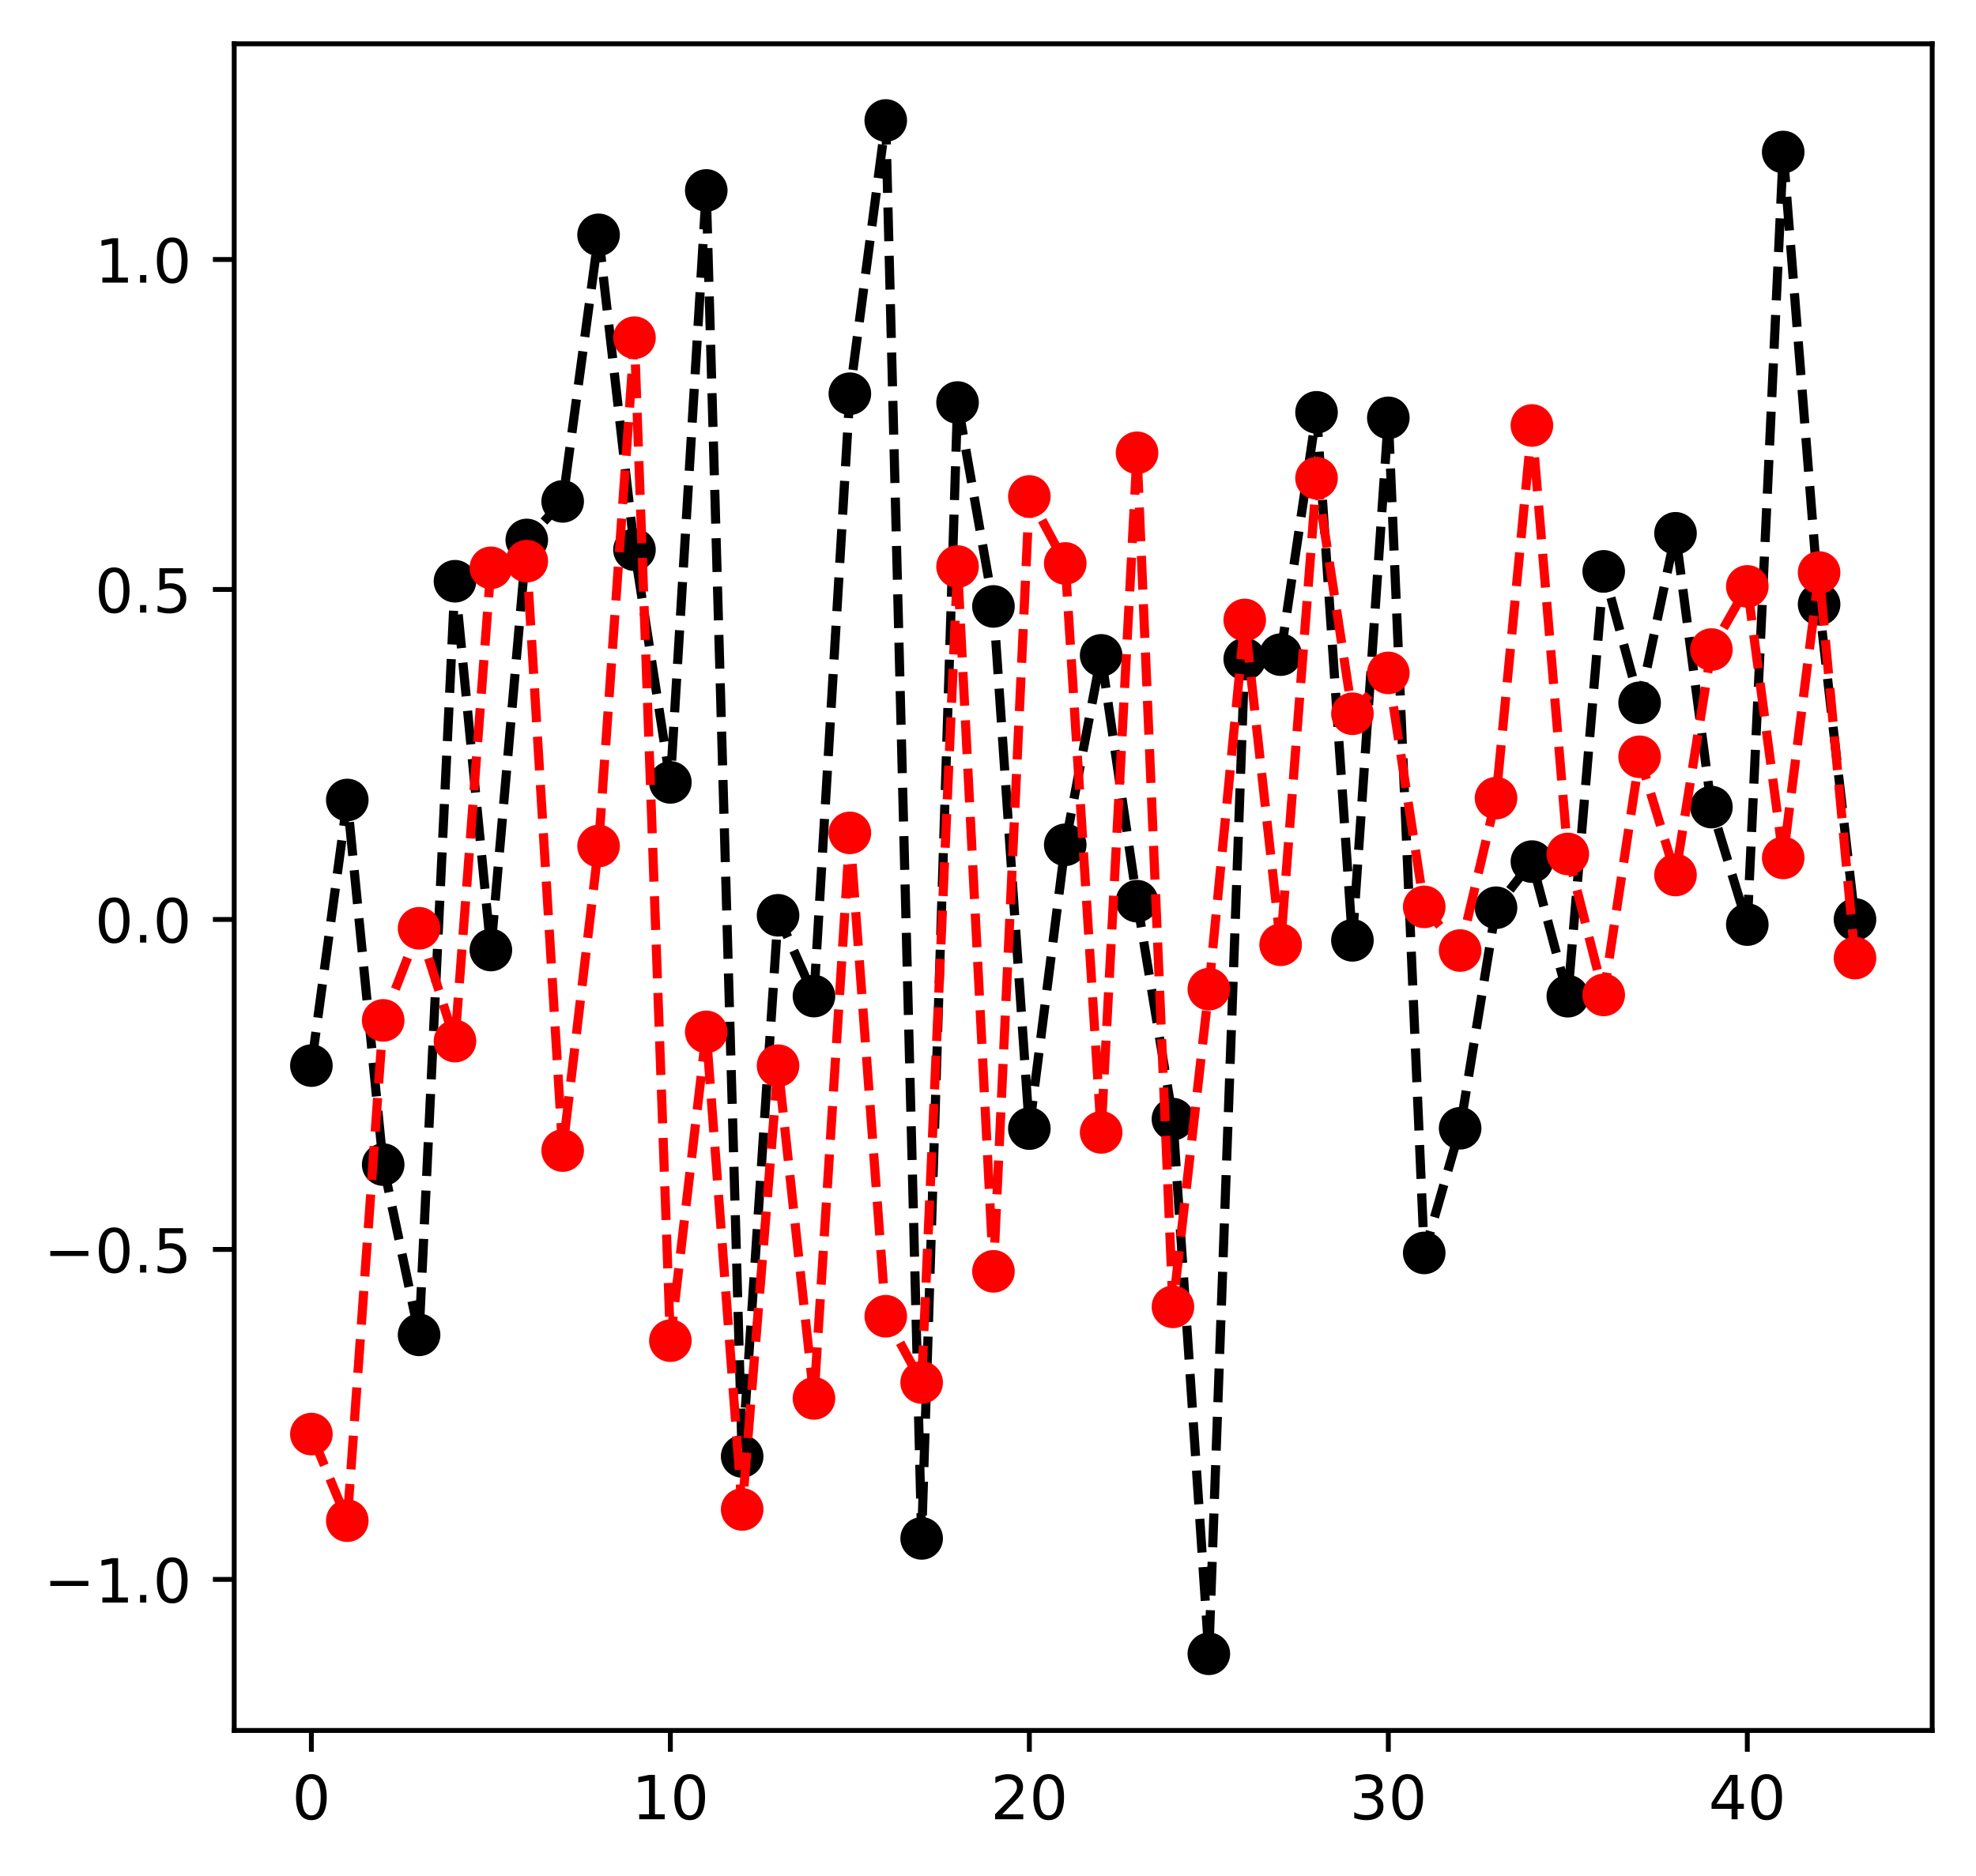 <?xml version="1.0" encoding="utf-8" standalone="no"?>
<!DOCTYPE svg PUBLIC "-//W3C//DTD SVG 1.1//EN"
  "http://www.w3.org/Graphics/SVG/1.1/DTD/svg11.dtd">
<!-- Created with matplotlib (https://matplotlib.org/) -->
<svg height="308.278pt" version="1.1" viewBox="0 0 324.683 308.278" width="324.683pt" xmlns="http://www.w3.org/2000/svg" xmlns:xlink="http://www.w3.org/1999/xlink">
 <defs>
  <style type="text/css">*{stroke-linecap:butt;stroke-linejoin:round;}</style>
 </defs>
 <g id="figure_1">
  <g id="patch_1">
   <path d="M 0 308.278 
L 324.683 308.278 
L 324.683 0 
L 0 0 
z
" style="fill:#ffffff;"/>
  </g>
  <g id="axes_1">
   <g id="patch_2">
    <path d="M 38.483 284.4 
L 317.483 284.4 
L 317.483 7.2 
L 38.483 7.2 
z
" style="fill:#ffffff;"/>
   </g>
   <g id="matplotlib.axis_1">
    <g id="xtick_1">
     <g id="line2d_1">
      <defs>
       <path d="M 0 0 
L 0 3.5 
" id="mc1813ab91a" style="stroke:#000000;stroke-width:0.8;"/>
      </defs>
      <g>
       <use style="stroke:#000000;stroke-width:0.8;" x="51.165" xlink:href="#mc1813ab91a" y="284.4"/>
      </g>
     </g>
     <g id="text_1">
      <!-- 0 -->
      <g transform="translate(47.983 298.998)scale(0.1 -0.1)">
       <defs>
        <path d="M 31.781 66.406 
Q 24.172 66.406 20.328 58.906 
Q 16.5 51.422 16.5 36.375 
Q 16.5 21.391 20.328 13.891 
Q 24.172 6.391 31.781 6.391 
Q 39.453 6.391 43.281 13.891 
Q 47.125 21.391 47.125 36.375 
Q 47.125 51.422 43.281 58.906 
Q 39.453 66.406 31.781 66.406 
z
M 31.781 74.219 
Q 44.047 74.219 50.516 64.516 
Q 56.984 54.828 56.984 36.375 
Q 56.984 17.969 50.516 8.266 
Q 44.047 -1.422 31.781 -1.422 
Q 19.531 -1.422 13.062 8.266 
Q 6.594 17.969 6.594 36.375 
Q 6.594 54.828 13.062 64.516 
Q 19.531 74.219 31.781 74.219 
z
" id="DejaVuSans-48"/>
       </defs>
       <use xlink:href="#DejaVuSans-48"/>
      </g>
     </g>
    </g>
    <g id="xtick_2">
     <g id="line2d_2">
      <g>
       <use style="stroke:#000000;stroke-width:0.8;" x="110.15" xlink:href="#mc1813ab91a" y="284.4"/>
      </g>
     </g>
     <g id="text_2">
      <!-- 10 -->
      <g transform="translate(103.787 298.998)scale(0.1 -0.1)">
       <defs>
        <path d="M 12.406 8.297 
L 28.516 8.297 
L 28.516 63.922 
L 10.984 60.406 
L 10.984 69.391 
L 28.422 72.906 
L 38.281 72.906 
L 38.281 8.297 
L 54.391 8.297 
L 54.391 0 
L 12.406 0 
z
" id="DejaVuSans-49"/>
       </defs>
       <use xlink:href="#DejaVuSans-49"/>
       <use x="63.623" xlink:href="#DejaVuSans-48"/>
      </g>
     </g>
    </g>
    <g id="xtick_3">
     <g id="line2d_3">
      <g>
       <use style="stroke:#000000;stroke-width:0.8;" x="169.135" xlink:href="#mc1813ab91a" y="284.4"/>
      </g>
     </g>
     <g id="text_3">
      <!-- 20 -->
      <g transform="translate(162.773 298.998)scale(0.1 -0.1)">
       <defs>
        <path d="M 19.188 8.297 
L 53.609 8.297 
L 53.609 0 
L 7.328 0 
L 7.328 8.297 
Q 12.938 14.109 22.625 23.891 
Q 32.328 33.688 34.812 36.531 
Q 39.547 41.844 41.422 45.531 
Q 43.312 49.219 43.312 52.781 
Q 43.312 58.594 39.234 62.25 
Q 35.156 65.922 28.609 65.922 
Q 23.969 65.922 18.812 64.312 
Q 13.672 62.703 7.812 59.422 
L 7.812 69.391 
Q 13.766 71.781 18.938 73 
Q 24.125 74.219 28.422 74.219 
Q 39.75 74.219 46.484 68.547 
Q 53.219 62.891 53.219 53.422 
Q 53.219 48.922 51.531 44.891 
Q 49.859 40.875 45.406 35.406 
Q 44.188 33.984 37.641 27.219 
Q 31.109 20.453 19.188 8.297 
z
" id="DejaVuSans-50"/>
       </defs>
       <use xlink:href="#DejaVuSans-50"/>
       <use x="63.623" xlink:href="#DejaVuSans-48"/>
      </g>
     </g>
    </g>
    <g id="xtick_4">
     <g id="line2d_4">
      <g>
       <use style="stroke:#000000;stroke-width:0.8;" x="228.12" xlink:href="#mc1813ab91a" y="284.4"/>
      </g>
     </g>
     <g id="text_4">
      <!-- 30 -->
      <g transform="translate(221.758 298.998)scale(0.1 -0.1)">
       <defs>
        <path d="M 40.578 39.312 
Q 47.656 37.797 51.625 33 
Q 55.609 28.219 55.609 21.188 
Q 55.609 10.406 48.188 4.484 
Q 40.766 -1.422 27.094 -1.422 
Q 22.516 -1.422 17.656 -0.516 
Q 12.797 0.391 7.625 2.203 
L 7.625 11.719 
Q 11.719 9.328 16.594 8.109 
Q 21.484 6.891 26.812 6.891 
Q 36.078 6.891 40.938 10.547 
Q 45.797 14.203 45.797 21.188 
Q 45.797 27.641 41.281 31.266 
Q 36.766 34.906 28.719 34.906 
L 20.219 34.906 
L 20.219 43.016 
L 29.109 43.016 
Q 36.375 43.016 40.234 45.922 
Q 44.094 48.828 44.094 54.297 
Q 44.094 59.906 40.109 62.906 
Q 36.141 65.922 28.719 65.922 
Q 24.656 65.922 20.016 65.031 
Q 15.375 64.156 9.812 62.312 
L 9.812 71.094 
Q 15.438 72.656 20.344 73.438 
Q 25.25 74.219 29.594 74.219 
Q 40.828 74.219 47.359 69.109 
Q 53.906 64.016 53.906 55.328 
Q 53.906 49.266 50.438 45.094 
Q 46.969 40.922 40.578 39.312 
z
" id="DejaVuSans-51"/>
       </defs>
       <use xlink:href="#DejaVuSans-51"/>
       <use x="63.623" xlink:href="#DejaVuSans-48"/>
      </g>
     </g>
    </g>
    <g id="xtick_5">
     <g id="line2d_5">
      <g>
       <use style="stroke:#000000;stroke-width:0.8;" x="287.105" xlink:href="#mc1813ab91a" y="284.4"/>
      </g>
     </g>
     <g id="text_5">
      <!-- 40 -->
      <g transform="translate(280.743 298.998)scale(0.1 -0.1)">
       <defs>
        <path d="M 37.797 64.312 
L 12.891 25.391 
L 37.797 25.391 
z
M 35.203 72.906 
L 47.609 72.906 
L 47.609 25.391 
L 58.016 25.391 
L 58.016 17.188 
L 47.609 17.188 
L 47.609 0 
L 37.797 0 
L 37.797 17.188 
L 4.891 17.188 
L 4.891 26.703 
z
" id="DejaVuSans-52"/>
       </defs>
       <use xlink:href="#DejaVuSans-52"/>
       <use x="63.623" xlink:href="#DejaVuSans-48"/>
      </g>
     </g>
    </g>
   </g>
   <g id="matplotlib.axis_2">
    <g id="ytick_1">
     <g id="line2d_6">
      <defs>
       <path d="M 0 0 
L -3.5 0 
" id="md47fefe9ad" style="stroke:#000000;stroke-width:0.8;"/>
      </defs>
      <g>
       <use style="stroke:#000000;stroke-width:0.8;" x="38.483" xlink:href="#md47fefe9ad" y="259.573"/>
      </g>
     </g>
     <g id="text_6">
      <!-- −1.0 -->
      <g transform="translate(7.2 263.372)scale(0.1 -0.1)">
       <defs>
        <path d="M 10.594 35.5 
L 73.188 35.5 
L 73.188 27.203 
L 10.594 27.203 
z
" id="DejaVuSans-8722"/>
        <path d="M 10.688 12.406 
L 21 12.406 
L 21 0 
L 10.688 0 
z
" id="DejaVuSans-46"/>
       </defs>
       <use xlink:href="#DejaVuSans-8722"/>
       <use x="83.789" xlink:href="#DejaVuSans-49"/>
       <use x="147.412" xlink:href="#DejaVuSans-46"/>
       <use x="179.199" xlink:href="#DejaVuSans-48"/>
      </g>
     </g>
    </g>
    <g id="ytick_2">
     <g id="line2d_7">
      <g>
       <use style="stroke:#000000;stroke-width:0.8;" x="38.483" xlink:href="#md47fefe9ad" y="205.342"/>
      </g>
     </g>
     <g id="text_7">
      <!-- −0.5 -->
      <g transform="translate(7.2 209.141)scale(0.1 -0.1)">
       <defs>
        <path d="M 10.797 72.906 
L 49.516 72.906 
L 49.516 64.594 
L 19.828 64.594 
L 19.828 46.734 
Q 21.969 47.469 24.109 47.828 
Q 26.266 48.188 28.422 48.188 
Q 40.625 48.188 47.75 41.5 
Q 54.891 34.812 54.891 23.391 
Q 54.891 11.625 47.562 5.094 
Q 40.234 -1.422 26.906 -1.422 
Q 22.312 -1.422 17.547 -0.641 
Q 12.797 0.141 7.719 1.703 
L 7.719 11.625 
Q 12.109 9.234 16.797 8.062 
Q 21.484 6.891 26.703 6.891 
Q 35.156 6.891 40.078 11.328 
Q 45.016 15.766 45.016 23.391 
Q 45.016 31 40.078 35.438 
Q 35.156 39.891 26.703 39.891 
Q 22.75 39.891 18.812 39.016 
Q 14.891 38.141 10.797 36.281 
z
" id="DejaVuSans-53"/>
       </defs>
       <use xlink:href="#DejaVuSans-8722"/>
       <use x="83.789" xlink:href="#DejaVuSans-48"/>
       <use x="147.412" xlink:href="#DejaVuSans-46"/>
       <use x="179.199" xlink:href="#DejaVuSans-53"/>
      </g>
     </g>
    </g>
    <g id="ytick_3">
     <g id="line2d_8">
      <g>
       <use style="stroke:#000000;stroke-width:0.8;" x="38.483" xlink:href="#md47fefe9ad" y="151.11"/>
      </g>
     </g>
     <g id="text_8">
      <!-- 0.0 -->
      <g transform="translate(15.58 154.909)scale(0.1 -0.1)">
       <use xlink:href="#DejaVuSans-48"/>
       <use x="63.623" xlink:href="#DejaVuSans-46"/>
       <use x="95.41" xlink:href="#DejaVuSans-48"/>
      </g>
     </g>
    </g>
    <g id="ytick_4">
     <g id="line2d_9">
      <g>
       <use style="stroke:#000000;stroke-width:0.8;" x="38.483" xlink:href="#md47fefe9ad" y="96.879"/>
      </g>
     </g>
     <g id="text_9">
      <!-- 0.5 -->
      <g transform="translate(15.58 100.678)scale(0.1 -0.1)">
       <use xlink:href="#DejaVuSans-48"/>
       <use x="63.623" xlink:href="#DejaVuSans-46"/>
       <use x="95.41" xlink:href="#DejaVuSans-53"/>
      </g>
     </g>
    </g>
    <g id="ytick_5">
     <g id="line2d_10">
      <g>
       <use style="stroke:#000000;stroke-width:0.8;" x="38.483" xlink:href="#md47fefe9ad" y="42.647"/>
      </g>
     </g>
     <g id="text_10">
      <!-- 1.0 -->
      <g transform="translate(15.58 46.447)scale(0.1 -0.1)">
       <use xlink:href="#DejaVuSans-49"/>
       <use x="63.623" xlink:href="#DejaVuSans-46"/>
       <use x="95.41" xlink:href="#DejaVuSans-48"/>
      </g>
     </g>
    </g>
   </g>
   <g id="line2d_11">
    <path clip-path="url(#pc5aae35246)" d="M 51.165 175.129 
L 57.063 131.478 
L 62.962 191.4 
L 68.86 219.384 
L 74.759 95.526 
L 80.657 156.14 
L 86.556 88.741 
L 92.454 82.404 
L 98.353 38.595 
L 104.251 90.344 
L 110.15 128.586 
L 116.048 31.299 
L 121.947 239.364 
L 127.845 150.428 
L 133.744 163.707 
L 139.642 64.706 
L 145.541 19.8 
L 151.439 252.837 
L 157.338 66.155 
L 163.237 99.667 
L 169.135 185.485 
L 175.034 138.84 
L 180.932 107.711 
L 186.831 148.109 
L 192.729 183.927 
L 198.628 271.8 
L 204.526 108.32 
L 210.425 107.591 
L 216.323 67.766 
L 222.222 154.546 
L 228.12 68.675 
L 234.019 205.919 
L 239.917 185.431 
L 245.816 149.186 
L 251.714 141.602 
L 257.613 163.726 
L 263.511 93.902 
L 269.41 115.503 
L 275.308 87.647 
L 281.207 132.642 
L 287.105 151.957 
L 293.004 24.985 
L 298.902 99.31 
L 304.801 151.11 
" style="fill:none;stroke:#000000;stroke-dasharray:5.55,2.4;stroke-dashoffset:0;stroke-width:1.5;"/>
    <defs>
     <path d="M 0 3 
C 0.796 3 1.559 2.684 2.121 2.121 
C 2.684 1.559 3 0.796 3 0 
C 3 -0.796 2.684 -1.559 2.121 -2.121 
C 1.559 -2.684 0.796 -3 0 -3 
C -0.796 -3 -1.559 -2.684 -2.121 -2.121 
C -2.684 -1.559 -3 -0.796 -3 0 
C -3 0.796 -2.684 1.559 -2.121 2.121 
C -1.559 2.684 -0.796 3 0 3 
z
" id="m9a4d75eff2" style="stroke:#000000;"/>
    </defs>
    <g clip-path="url(#pc5aae35246)">
     <use style="stroke:#000000;" x="51.165" xlink:href="#m9a4d75eff2" y="175.129"/>
     <use style="stroke:#000000;" x="57.063" xlink:href="#m9a4d75eff2" y="131.478"/>
     <use style="stroke:#000000;" x="62.962" xlink:href="#m9a4d75eff2" y="191.4"/>
     <use style="stroke:#000000;" x="68.86" xlink:href="#m9a4d75eff2" y="219.384"/>
     <use style="stroke:#000000;" x="74.759" xlink:href="#m9a4d75eff2" y="95.526"/>
     <use style="stroke:#000000;" x="80.657" xlink:href="#m9a4d75eff2" y="156.14"/>
     <use style="stroke:#000000;" x="86.556" xlink:href="#m9a4d75eff2" y="88.741"/>
     <use style="stroke:#000000;" x="92.454" xlink:href="#m9a4d75eff2" y="82.404"/>
     <use style="stroke:#000000;" x="98.353" xlink:href="#m9a4d75eff2" y="38.595"/>
     <use style="stroke:#000000;" x="104.251" xlink:href="#m9a4d75eff2" y="90.344"/>
     <use style="stroke:#000000;" x="110.15" xlink:href="#m9a4d75eff2" y="128.586"/>
     <use style="stroke:#000000;" x="116.048" xlink:href="#m9a4d75eff2" y="31.299"/>
     <use style="stroke:#000000;" x="121.947" xlink:href="#m9a4d75eff2" y="239.364"/>
     <use style="stroke:#000000;" x="127.845" xlink:href="#m9a4d75eff2" y="150.428"/>
     <use style="stroke:#000000;" x="133.744" xlink:href="#m9a4d75eff2" y="163.707"/>
     <use style="stroke:#000000;" x="139.642" xlink:href="#m9a4d75eff2" y="64.706"/>
     <use style="stroke:#000000;" x="145.541" xlink:href="#m9a4d75eff2" y="19.8"/>
     <use style="stroke:#000000;" x="151.439" xlink:href="#m9a4d75eff2" y="252.837"/>
     <use style="stroke:#000000;" x="157.338" xlink:href="#m9a4d75eff2" y="66.155"/>
     <use style="stroke:#000000;" x="163.237" xlink:href="#m9a4d75eff2" y="99.667"/>
     <use style="stroke:#000000;" x="169.135" xlink:href="#m9a4d75eff2" y="185.485"/>
     <use style="stroke:#000000;" x="175.034" xlink:href="#m9a4d75eff2" y="138.84"/>
     <use style="stroke:#000000;" x="180.932" xlink:href="#m9a4d75eff2" y="107.711"/>
     <use style="stroke:#000000;" x="186.831" xlink:href="#m9a4d75eff2" y="148.109"/>
     <use style="stroke:#000000;" x="192.729" xlink:href="#m9a4d75eff2" y="183.927"/>
     <use style="stroke:#000000;" x="198.628" xlink:href="#m9a4d75eff2" y="271.8"/>
     <use style="stroke:#000000;" x="204.526" xlink:href="#m9a4d75eff2" y="108.32"/>
     <use style="stroke:#000000;" x="210.425" xlink:href="#m9a4d75eff2" y="107.591"/>
     <use style="stroke:#000000;" x="216.323" xlink:href="#m9a4d75eff2" y="67.766"/>
     <use style="stroke:#000000;" x="222.222" xlink:href="#m9a4d75eff2" y="154.546"/>
     <use style="stroke:#000000;" x="228.12" xlink:href="#m9a4d75eff2" y="68.675"/>
     <use style="stroke:#000000;" x="234.019" xlink:href="#m9a4d75eff2" y="205.919"/>
     <use style="stroke:#000000;" x="239.917" xlink:href="#m9a4d75eff2" y="185.431"/>
     <use style="stroke:#000000;" x="245.816" xlink:href="#m9a4d75eff2" y="149.186"/>
     <use style="stroke:#000000;" x="251.714" xlink:href="#m9a4d75eff2" y="141.602"/>
     <use style="stroke:#000000;" x="257.613" xlink:href="#m9a4d75eff2" y="163.726"/>
     <use style="stroke:#000000;" x="263.511" xlink:href="#m9a4d75eff2" y="93.902"/>
     <use style="stroke:#000000;" x="269.41" xlink:href="#m9a4d75eff2" y="115.503"/>
     <use style="stroke:#000000;" x="275.308" xlink:href="#m9a4d75eff2" y="87.647"/>
     <use style="stroke:#000000;" x="281.207" xlink:href="#m9a4d75eff2" y="132.642"/>
     <use style="stroke:#000000;" x="287.105" xlink:href="#m9a4d75eff2" y="151.957"/>
     <use style="stroke:#000000;" x="293.004" xlink:href="#m9a4d75eff2" y="24.985"/>
     <use style="stroke:#000000;" x="298.902" xlink:href="#m9a4d75eff2" y="99.31"/>
     <use style="stroke:#000000;" x="304.801" xlink:href="#m9a4d75eff2" y="151.11"/>
    </g>
   </g>
   <g id="line2d_12">
    <path clip-path="url(#pc5aae35246)" d="M 51.165 235.692 
L 57.063 249.92 
L 62.962 167.698 
L 68.86 152.561 
L 74.759 171.107 
L 80.657 93.322 
L 86.556 92.226 
L 92.454 189.094 
L 98.353 139.044 
L 104.251 55.5 
L 110.15 220.337 
L 116.048 169.592 
L 121.947 248.079 
L 127.845 175.147 
L 133.744 229.829 
L 139.642 136.884 
L 145.541 216.321 
L 151.439 227.211 
L 157.338 93.116 
L 163.237 208.944 
L 169.135 81.592 
L 175.034 92.605 
L 180.932 186.108 
L 186.831 74.418 
L 192.729 214.781 
L 198.628 162.569 
L 204.526 101.892 
L 210.425 155.278 
L 216.323 78.588 
L 222.222 117.305 
L 228.12 110.592 
L 234.019 149.043 
L 239.917 156.222 
L 245.816 131.173 
L 251.714 69.925 
L 257.613 140.349 
L 263.511 163.517 
L 269.41 124.377 
L 275.308 143.809 
L 281.207 106.754 
L 287.105 96.373 
L 293.004 140.997 
L 298.902 94.09 
L 304.801 157.463 
" style="fill:none;stroke:#ff0000;stroke-dasharray:5.55,2.4;stroke-dashoffset:0;stroke-width:1.5;"/>
    <defs>
     <path d="M 0 3 
C 0.796 3 1.559 2.684 2.121 2.121 
C 2.684 1.559 3 0.796 3 0 
C 3 -0.796 2.684 -1.559 2.121 -2.121 
C 1.559 -2.684 0.796 -3 0 -3 
C -0.796 -3 -1.559 -2.684 -2.121 -2.121 
C -2.684 -1.559 -3 -0.796 -3 0 
C -3 0.796 -2.684 1.559 -2.121 2.121 
C -1.559 2.684 -0.796 3 0 3 
z
" id="m8ca2edd0bf" style="stroke:#ff0000;"/>
    </defs>
    <g clip-path="url(#pc5aae35246)">
     <use style="fill:#ff0000;stroke:#ff0000;" x="51.165" xlink:href="#m8ca2edd0bf" y="235.692"/>
     <use style="fill:#ff0000;stroke:#ff0000;" x="57.063" xlink:href="#m8ca2edd0bf" y="249.92"/>
     <use style="fill:#ff0000;stroke:#ff0000;" x="62.962" xlink:href="#m8ca2edd0bf" y="167.698"/>
     <use style="fill:#ff0000;stroke:#ff0000;" x="68.86" xlink:href="#m8ca2edd0bf" y="152.561"/>
     <use style="fill:#ff0000;stroke:#ff0000;" x="74.759" xlink:href="#m8ca2edd0bf" y="171.107"/>
     <use style="fill:#ff0000;stroke:#ff0000;" x="80.657" xlink:href="#m8ca2edd0bf" y="93.322"/>
     <use style="fill:#ff0000;stroke:#ff0000;" x="86.556" xlink:href="#m8ca2edd0bf" y="92.226"/>
     <use style="fill:#ff0000;stroke:#ff0000;" x="92.454" xlink:href="#m8ca2edd0bf" y="189.094"/>
     <use style="fill:#ff0000;stroke:#ff0000;" x="98.353" xlink:href="#m8ca2edd0bf" y="139.044"/>
     <use style="fill:#ff0000;stroke:#ff0000;" x="104.251" xlink:href="#m8ca2edd0bf" y="55.5"/>
     <use style="fill:#ff0000;stroke:#ff0000;" x="110.15" xlink:href="#m8ca2edd0bf" y="220.337"/>
     <use style="fill:#ff0000;stroke:#ff0000;" x="116.048" xlink:href="#m8ca2edd0bf" y="169.592"/>
     <use style="fill:#ff0000;stroke:#ff0000;" x="121.947" xlink:href="#m8ca2edd0bf" y="248.079"/>
     <use style="fill:#ff0000;stroke:#ff0000;" x="127.845" xlink:href="#m8ca2edd0bf" y="175.147"/>
     <use style="fill:#ff0000;stroke:#ff0000;" x="133.744" xlink:href="#m8ca2edd0bf" y="229.829"/>
     <use style="fill:#ff0000;stroke:#ff0000;" x="139.642" xlink:href="#m8ca2edd0bf" y="136.884"/>
     <use style="fill:#ff0000;stroke:#ff0000;" x="145.541" xlink:href="#m8ca2edd0bf" y="216.321"/>
     <use style="fill:#ff0000;stroke:#ff0000;" x="151.439" xlink:href="#m8ca2edd0bf" y="227.211"/>
     <use style="fill:#ff0000;stroke:#ff0000;" x="157.338" xlink:href="#m8ca2edd0bf" y="93.116"/>
     <use style="fill:#ff0000;stroke:#ff0000;" x="163.237" xlink:href="#m8ca2edd0bf" y="208.944"/>
     <use style="fill:#ff0000;stroke:#ff0000;" x="169.135" xlink:href="#m8ca2edd0bf" y="81.592"/>
     <use style="fill:#ff0000;stroke:#ff0000;" x="175.034" xlink:href="#m8ca2edd0bf" y="92.605"/>
     <use style="fill:#ff0000;stroke:#ff0000;" x="180.932" xlink:href="#m8ca2edd0bf" y="186.108"/>
     <use style="fill:#ff0000;stroke:#ff0000;" x="186.831" xlink:href="#m8ca2edd0bf" y="74.418"/>
     <use style="fill:#ff0000;stroke:#ff0000;" x="192.729" xlink:href="#m8ca2edd0bf" y="214.781"/>
     <use style="fill:#ff0000;stroke:#ff0000;" x="198.628" xlink:href="#m8ca2edd0bf" y="162.569"/>
     <use style="fill:#ff0000;stroke:#ff0000;" x="204.526" xlink:href="#m8ca2edd0bf" y="101.892"/>
     <use style="fill:#ff0000;stroke:#ff0000;" x="210.425" xlink:href="#m8ca2edd0bf" y="155.278"/>
     <use style="fill:#ff0000;stroke:#ff0000;" x="216.323" xlink:href="#m8ca2edd0bf" y="78.588"/>
     <use style="fill:#ff0000;stroke:#ff0000;" x="222.222" xlink:href="#m8ca2edd0bf" y="117.305"/>
     <use style="fill:#ff0000;stroke:#ff0000;" x="228.12" xlink:href="#m8ca2edd0bf" y="110.592"/>
     <use style="fill:#ff0000;stroke:#ff0000;" x="234.019" xlink:href="#m8ca2edd0bf" y="149.043"/>
     <use style="fill:#ff0000;stroke:#ff0000;" x="239.917" xlink:href="#m8ca2edd0bf" y="156.222"/>
     <use style="fill:#ff0000;stroke:#ff0000;" x="245.816" xlink:href="#m8ca2edd0bf" y="131.173"/>
     <use style="fill:#ff0000;stroke:#ff0000;" x="251.714" xlink:href="#m8ca2edd0bf" y="69.925"/>
     <use style="fill:#ff0000;stroke:#ff0000;" x="257.613" xlink:href="#m8ca2edd0bf" y="140.349"/>
     <use style="fill:#ff0000;stroke:#ff0000;" x="263.511" xlink:href="#m8ca2edd0bf" y="163.517"/>
     <use style="fill:#ff0000;stroke:#ff0000;" x="269.41" xlink:href="#m8ca2edd0bf" y="124.377"/>
     <use style="fill:#ff0000;stroke:#ff0000;" x="275.308" xlink:href="#m8ca2edd0bf" y="143.809"/>
     <use style="fill:#ff0000;stroke:#ff0000;" x="281.207" xlink:href="#m8ca2edd0bf" y="106.754"/>
     <use style="fill:#ff0000;stroke:#ff0000;" x="287.105" xlink:href="#m8ca2edd0bf" y="96.373"/>
     <use style="fill:#ff0000;stroke:#ff0000;" x="293.004" xlink:href="#m8ca2edd0bf" y="140.997"/>
     <use style="fill:#ff0000;stroke:#ff0000;" x="298.902" xlink:href="#m8ca2edd0bf" y="94.09"/>
     <use style="fill:#ff0000;stroke:#ff0000;" x="304.801" xlink:href="#m8ca2edd0bf" y="157.463"/>
    </g>
   </g>
   <g id="patch_3">
    <path d="M 38.483 284.4 
L 38.483 7.2 
" style="fill:none;stroke:#000000;stroke-linecap:square;stroke-linejoin:miter;stroke-width:0.8;"/>
   </g>
   <g id="patch_4">
    <path d="M 317.483 284.4 
L 317.483 7.2 
" style="fill:none;stroke:#000000;stroke-linecap:square;stroke-linejoin:miter;stroke-width:0.8;"/>
   </g>
   <g id="patch_5">
    <path d="M 38.483 284.4 
L 317.483 284.4 
" style="fill:none;stroke:#000000;stroke-linecap:square;stroke-linejoin:miter;stroke-width:0.8;"/>
   </g>
   <g id="patch_6">
    <path d="M 38.483 7.2 
L 317.483 7.2 
" style="fill:none;stroke:#000000;stroke-linecap:square;stroke-linejoin:miter;stroke-width:0.8;"/>
   </g>
  </g>
 </g>
 <defs>
  <clipPath id="pc5aae35246">
   <rect height="277.2" width="279" x="38.483" y="7.2"/>
  </clipPath>
 </defs>
</svg>
